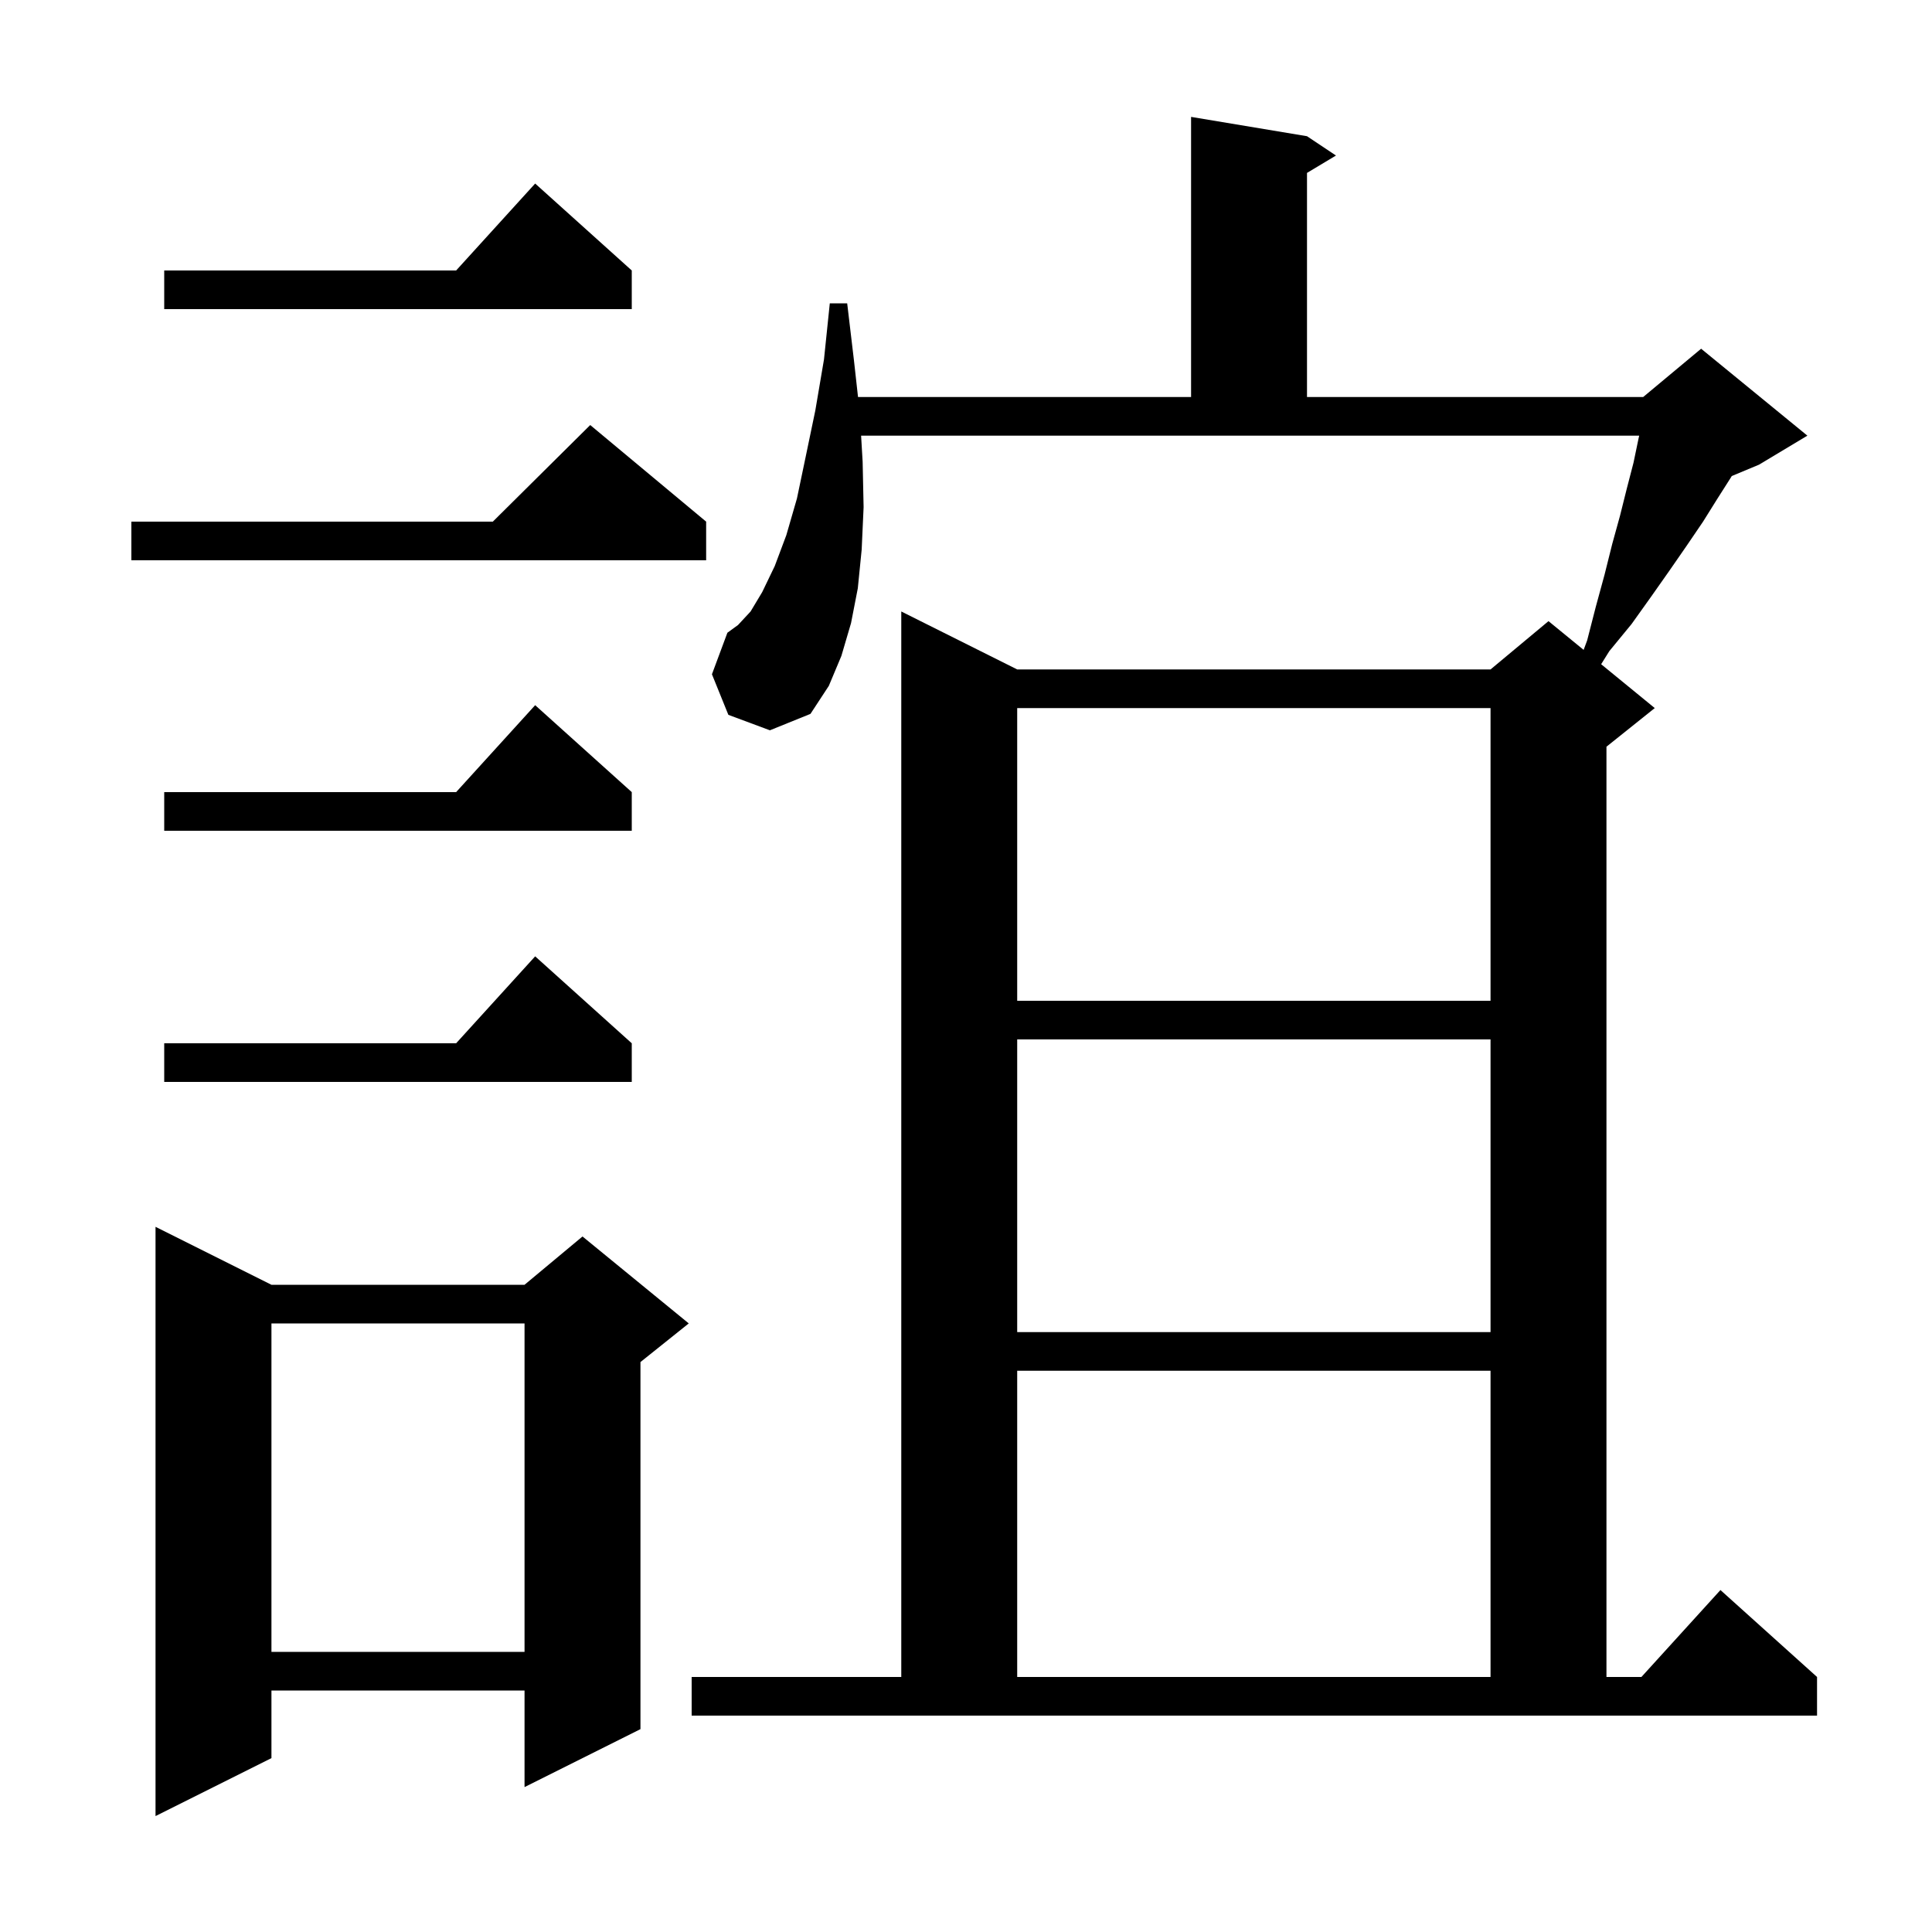 <svg xmlns="http://www.w3.org/2000/svg" xmlns:xlink="http://www.w3.org/1999/xlink" version="1.1" baseProfile="full" viewBox="0 0 200 200" width="200" height="200">
<g fill="black">
<path d="M 28.1 133.0 L 54.3 133.0 L 60.3 128.0 L 71.3 137.0 L 66.3 141.0 L 66.3 179.0 L 54.3 185.0 L 54.3 175.0 L 28.1 175.0 L 28.1 182.0 L 16.1 188.0 L 16.1 127.0 Z M 71.6 173.6 L 93.3 173.6 L 93.3 63.3 L 105.3 69.3 L 154.3 69.3 L 160.3 64.3 L 163.937 67.276 L 164.3 66.3 L 165.2 62.8 L 166.1 59.5 L 166.9 56.3 L 167.7 53.4 L 168.4 50.6 L 169.1 47.9 L 169.6 45.5 L 169.687 45.1 L 89.141 45.1 L 89.3 47.8 L 89.4 52.5 L 89.2 56.9 L 88.8 60.9 L 88.1 64.5 L 87.1 67.9 L 85.8 71.0 L 83.9 73.9 L 79.7 75.6 L 75.4 74.0 L 73.7 69.8 L 75.3 65.5 L 76.4 64.7 L 77.7 63.3 L 78.9 61.3 L 80.2 58.6 L 81.4 55.4 L 82.5 51.6 L 83.4 47.3 L 84.4 42.5 L 85.3 37.2 L 85.9 31.4 L 87.7 31.4 L 88.4 37.3 L 88.822 41.1 L 123.3 41.1 L 123.3 12.1 L 135.3 14.1 L 138.3 16.1 L 135.3 17.9 L 135.3 41.1 L 170.1 41.1 L 176.1 36.1 L 187.1 45.1 L 182.1 48.1 L 179.272 49.278 L 179.2 49.4 L 177.8 51.6 L 176.3 54.0 L 174.6 56.5 L 172.8 59.1 L 170.9 61.8 L 168.9 64.6 L 166.6 67.4 L 165.75 68.759 L 171.3 73.3 L 166.3 77.3 L 166.3 173.6 L 169.918 173.6 L 178.1 164.6 L 188.1 173.6 L 188.1 177.6 L 71.6 177.6 Z M 105.3 141.9 L 105.3 173.6 L 154.3 173.6 L 154.3 141.9 Z M 28.1 137.0 L 28.1 171.0 L 54.3 171.0 L 54.3 137.0 Z M 105.3 107.6 L 105.3 137.9 L 154.3 137.9 L 154.3 107.6 Z M 65.4 108.0 L 65.4 112.0 L 17.0 112.0 L 17.0 108.0 L 47.218 108.0 L 55.4 99.0 Z M 105.3 73.3 L 105.3 103.6 L 154.3 103.6 L 154.3 73.3 Z M 65.4 82.0 L 65.4 86.0 L 17.0 86.0 L 17.0 82.0 L 47.218 82.0 L 55.4 73.0 Z M 73.1 54.0 L 73.1 58.0 L 13.6 58.0 L 13.6 54.0 L 51.017 54.0 L 61.1 44.0 Z M 65.4 28.0 L 65.4 32.0 L 17.0 32.0 L 17.0 28.0 L 47.218 28.0 L 55.4 19.0 Z " />
</g>
</svg>
